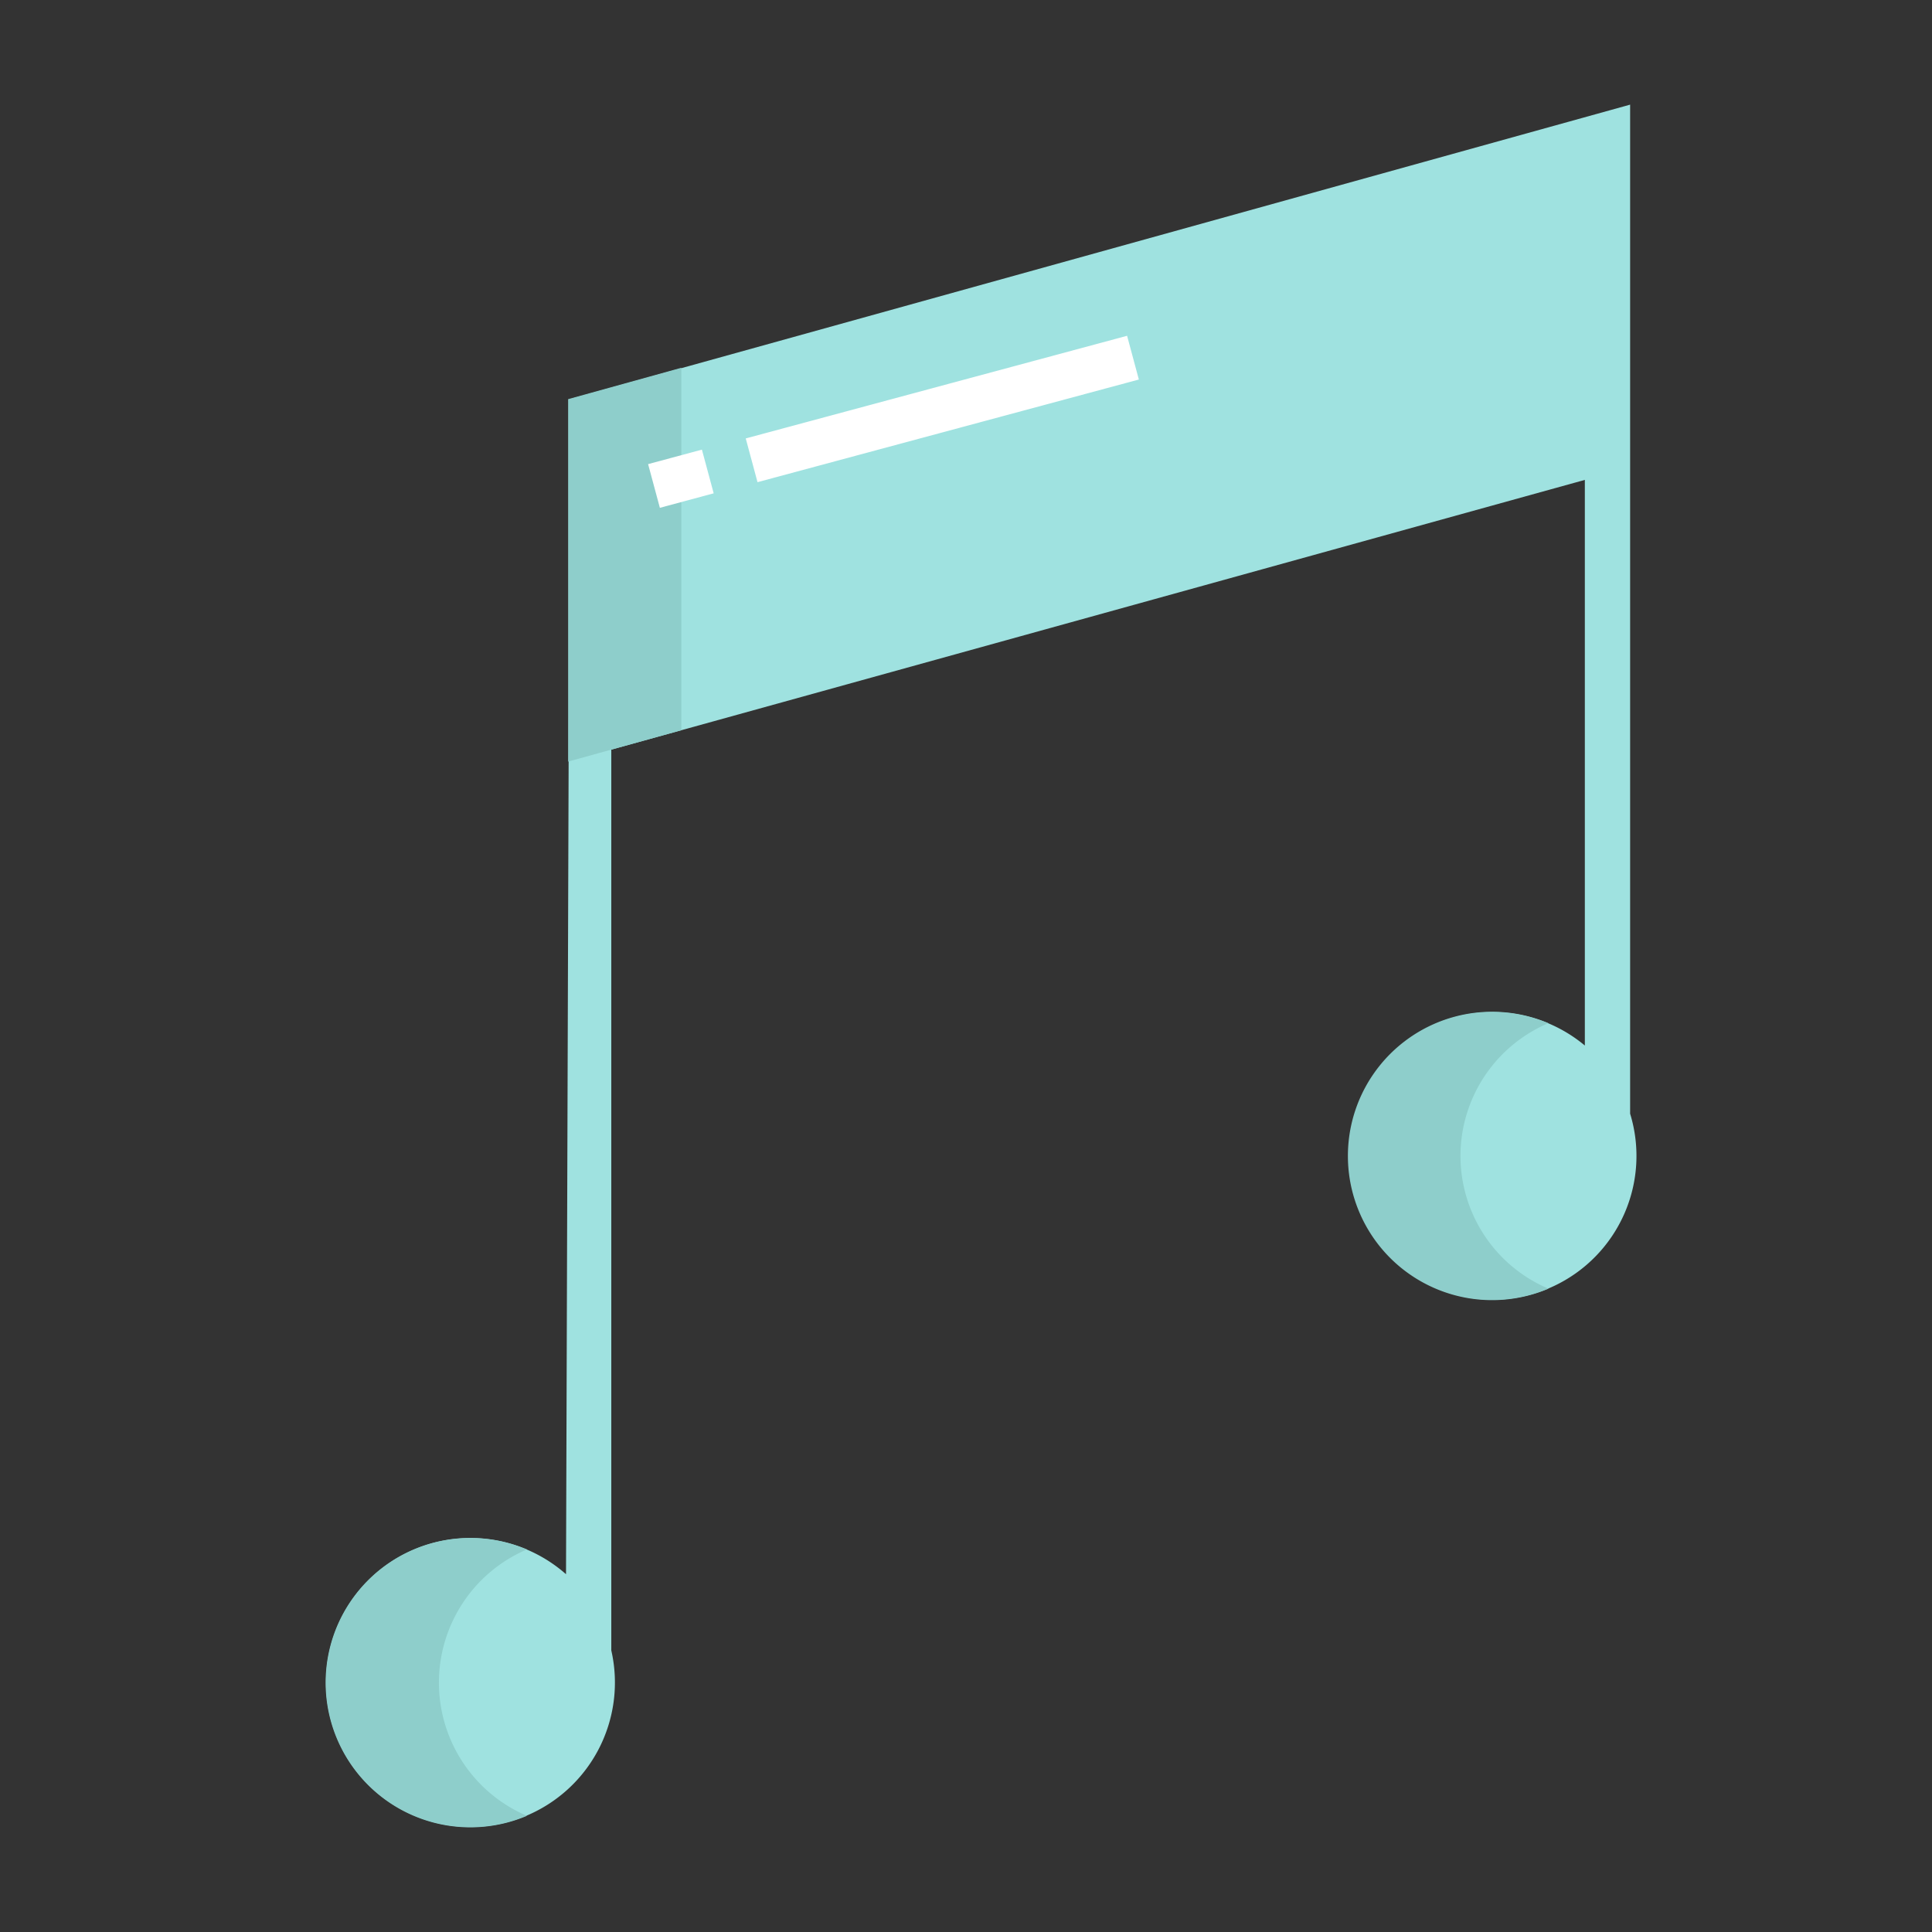 <svg id="Layer_1" height="512" viewBox="0 0 512 512" width="512" xmlns="http://www.w3.org/2000/svg" data-name="Layer 1"><rect x="0" y="0" width="512" height="512" fill="#333333" stroke="none"/><path d="m432 295.14v-267.41l-281 78.05-1 311.4a38.284 38.284 0 1 0 12 20.192v-238.712l258-71.483v149.9a38.116 38.116 0 1 0 12 18.061z" fill="#9fe2e0"/><g fill="#8ececb"><path d="m387.04 306.33a38.243 38.243 0 0 1 23.292-35.174 38.212 38.212 0 1 0 .028 70.352 38.228 38.228 0 0 1 -23.32-35.178z"/><path d="m116.32 445.92a38.36 38.36 0 0 1 23.315-35.3 38.348 38.348 0 1 0 0 70.592 38.36 38.36 0 0 1 -23.315-35.292z"/><path d="m150.56 105.78v96.05l30-8.312v-96.05z"/></g><path d="m173.197 120.854h14.777v12h-14.777z" fill="#fff" transform="matrix(.965 -.26 .26 .965 -26.804 51.405)"/><path d="m197.33 102.231h104.616v12h-104.616z" fill="#fff" transform="matrix(.966 -.26 .26 .966 -19.571 68.738)"/></svg>